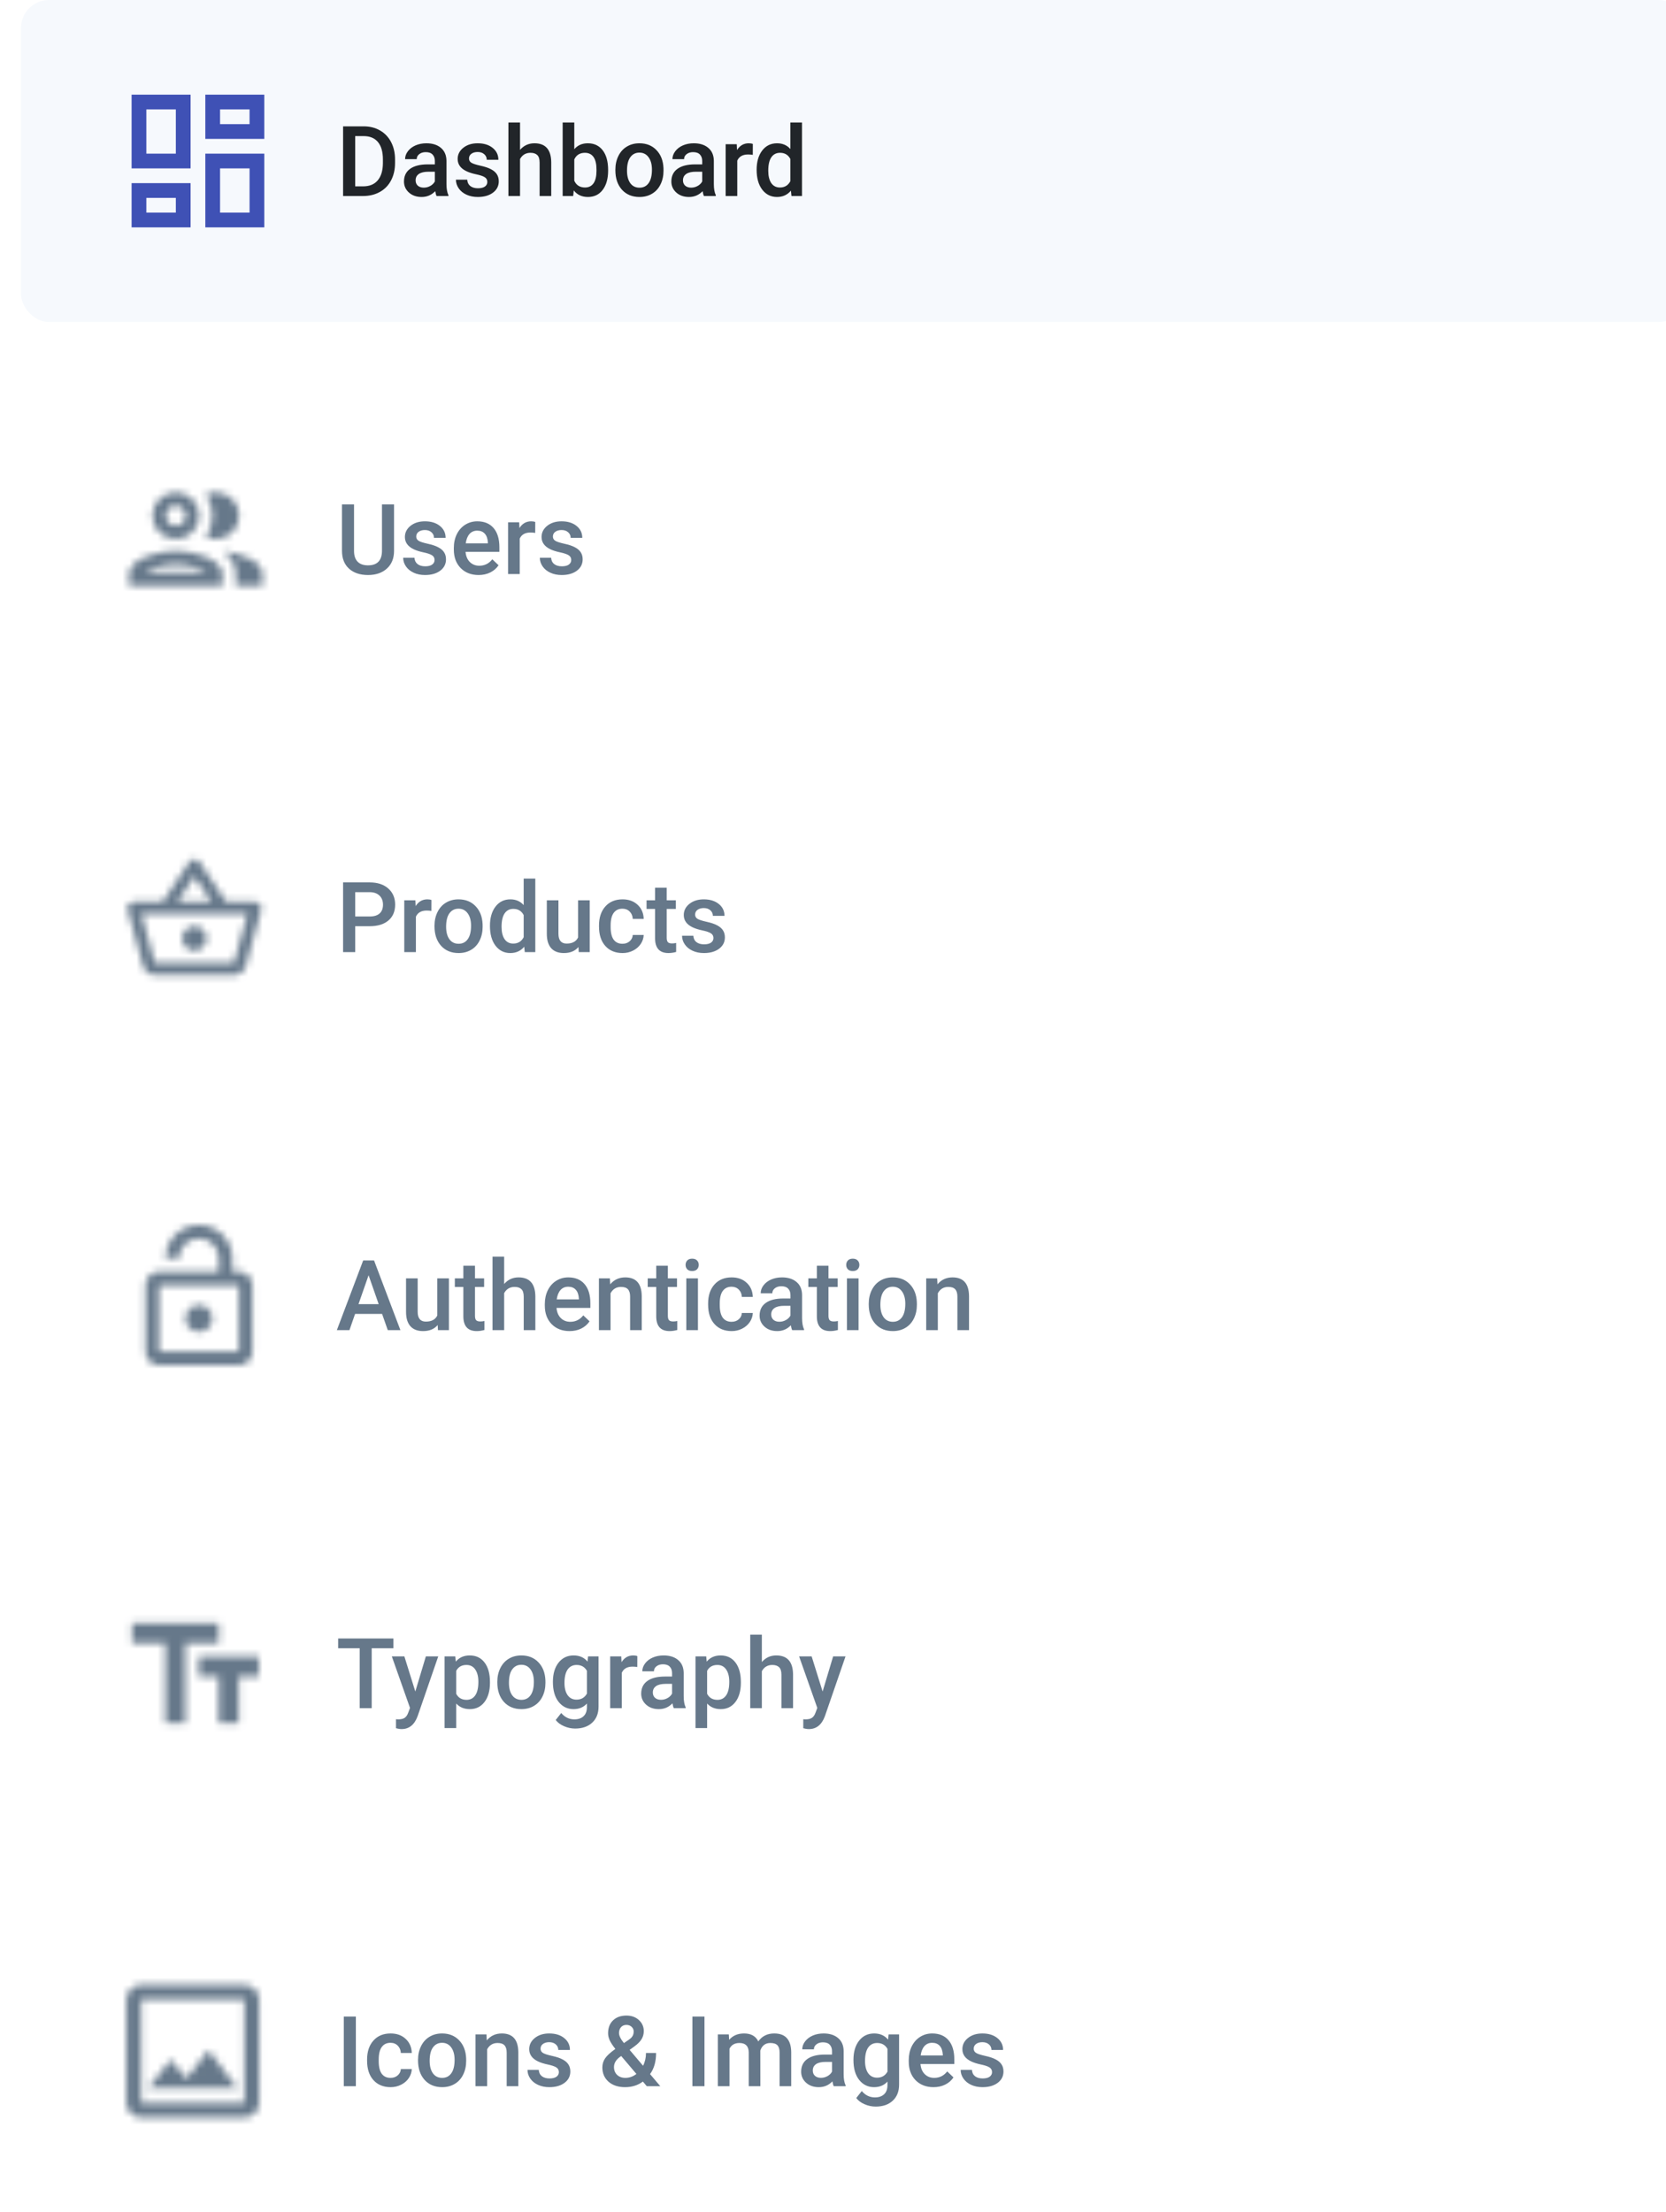 <svg width="238" height="316" viewBox="0 0 238 316" fill="none" xmlns="http://www.w3.org/2000/svg">
<g filter="url(#filter0_i)">
<rect width="238" height="46" rx="4" fill="#F6F9FD"/>
</g>
<path fill-rule="evenodd" clip-rule="evenodd" d="M18.8 13.522H27.226V24.053H18.8V13.522ZM37.757 13.522H29.332V19.84H37.757V13.522ZM25.119 21.947V15.628H20.907V21.947H25.119ZM35.651 17.734V15.628H31.438V17.734H35.651ZM35.651 24.053V30.372H31.438V24.053H35.651ZM25.119 30.372V28.266H20.907V30.372H25.119ZM37.757 21.947H29.332V32.478H37.757V21.947ZM18.8 26.16H27.226V32.478H18.8V26.16Z" fill="#3F51B5"/>
<path d="M49.012 28V18.047H51.951C52.831 18.047 53.61 18.243 54.289 18.635C54.973 19.027 55.501 19.583 55.875 20.303C56.249 21.023 56.435 21.848 56.435 22.777V23.276C56.435 24.22 56.246 25.049 55.868 25.765C55.495 26.48 54.959 27.032 54.262 27.419C53.569 27.806 52.774 28 51.876 28H49.012ZM50.741 19.441V26.619H51.869C52.776 26.619 53.471 26.337 53.954 25.771C54.442 25.202 54.69 24.386 54.699 23.324V22.77C54.699 21.69 54.465 20.866 53.995 20.296C53.526 19.726 52.844 19.441 51.951 19.441H50.741ZM62.367 28C62.294 27.859 62.23 27.629 62.176 27.31C61.647 27.861 61 28.137 60.234 28.137C59.491 28.137 58.885 27.925 58.416 27.501C57.946 27.077 57.712 26.553 57.712 25.929C57.712 25.14 58.003 24.537 58.587 24.117C59.175 23.693 60.013 23.481 61.102 23.481H62.121V22.996C62.121 22.613 62.014 22.308 61.8 22.08C61.585 21.848 61.26 21.731 60.822 21.731C60.444 21.731 60.134 21.827 59.892 22.019C59.651 22.205 59.53 22.445 59.53 22.736H57.869C57.869 22.331 58.003 21.953 58.272 21.602C58.541 21.246 58.906 20.968 59.366 20.768C59.831 20.567 60.348 20.467 60.918 20.467C61.784 20.467 62.474 20.686 62.989 21.123C63.504 21.556 63.768 22.167 63.782 22.955V26.291C63.782 26.956 63.876 27.487 64.062 27.884V28H62.367ZM60.542 26.804C60.87 26.804 61.178 26.724 61.465 26.564C61.756 26.405 61.975 26.191 62.121 25.922V24.527H61.225C60.61 24.527 60.148 24.634 59.838 24.849C59.528 25.063 59.373 25.366 59.373 25.758C59.373 26.077 59.478 26.332 59.687 26.523C59.901 26.71 60.186 26.804 60.542 26.804ZM69.618 25.99C69.618 25.694 69.495 25.468 69.249 25.314C69.007 25.159 68.604 25.022 68.039 24.903C67.474 24.785 67.002 24.634 66.624 24.452C65.794 24.051 65.379 23.47 65.379 22.709C65.379 22.071 65.648 21.538 66.186 21.109C66.724 20.681 67.407 20.467 68.237 20.467C69.121 20.467 69.834 20.686 70.377 21.123C70.923 21.561 71.197 22.128 71.197 22.825H69.536C69.536 22.506 69.417 22.242 69.18 22.032C68.943 21.818 68.629 21.711 68.237 21.711C67.872 21.711 67.574 21.795 67.341 21.964C67.114 22.133 67 22.358 67 22.641C67 22.896 67.107 23.094 67.321 23.235C67.535 23.377 67.968 23.52 68.62 23.666C69.271 23.807 69.782 23.978 70.151 24.179C70.525 24.375 70.8 24.612 70.978 24.89C71.16 25.168 71.252 25.505 71.252 25.901C71.252 26.567 70.976 27.107 70.424 27.521C69.873 27.932 69.151 28.137 68.257 28.137C67.651 28.137 67.111 28.027 66.637 27.809C66.163 27.59 65.794 27.289 65.53 26.906C65.266 26.523 65.133 26.111 65.133 25.669H66.747C66.769 26.061 66.918 26.364 67.191 26.578C67.465 26.788 67.827 26.893 68.278 26.893C68.715 26.893 69.048 26.811 69.276 26.646C69.504 26.478 69.618 26.259 69.618 25.99ZM74.291 21.41C74.834 20.781 75.52 20.467 76.349 20.467C77.926 20.467 78.726 21.367 78.748 23.167V28H77.087V23.229C77.087 22.718 76.976 22.358 76.752 22.148C76.534 21.934 76.21 21.827 75.782 21.827C75.116 21.827 74.62 22.123 74.291 22.716V28H72.63V17.5H74.291V21.41ZM86.874 24.377C86.874 25.525 86.617 26.439 86.102 27.118C85.591 27.797 84.887 28.137 83.99 28.137C83.124 28.137 82.449 27.825 81.966 27.2L81.884 28H80.38V17.5H82.041V21.314C82.52 20.749 83.165 20.467 83.976 20.467C84.878 20.467 85.587 20.802 86.102 21.472C86.617 22.142 86.874 23.078 86.874 24.281V24.377ZM85.213 24.233C85.213 23.431 85.072 22.83 84.789 22.429C84.507 22.028 84.097 21.827 83.559 21.827C82.839 21.827 82.333 22.142 82.041 22.77V25.819C82.337 26.462 82.848 26.783 83.573 26.783C84.092 26.783 84.493 26.59 84.776 26.202C85.058 25.815 85.204 25.229 85.213 24.445V24.233ZM87.911 24.233C87.911 23.509 88.055 22.857 88.342 22.278C88.629 21.695 89.032 21.248 89.552 20.939C90.071 20.624 90.668 20.467 91.343 20.467C92.341 20.467 93.15 20.788 93.769 21.431C94.394 22.073 94.731 22.925 94.781 23.987L94.788 24.377C94.788 25.106 94.647 25.758 94.364 26.332C94.086 26.906 93.685 27.351 93.161 27.665C92.642 27.98 92.04 28.137 91.356 28.137C90.313 28.137 89.477 27.79 88.848 27.098C88.223 26.4 87.911 25.473 87.911 24.315V24.233ZM89.572 24.377C89.572 25.138 89.73 25.735 90.044 26.168C90.358 26.596 90.796 26.811 91.356 26.811C91.917 26.811 92.352 26.592 92.662 26.154C92.977 25.717 93.134 25.076 93.134 24.233C93.134 23.486 92.972 22.894 92.648 22.456C92.329 22.019 91.894 21.8 91.343 21.8C90.8 21.8 90.37 22.016 90.051 22.449C89.732 22.878 89.572 23.52 89.572 24.377ZM100.562 28C100.489 27.859 100.426 27.629 100.371 27.31C99.842 27.861 99.195 28.137 98.43 28.137C97.687 28.137 97.081 27.925 96.611 27.501C96.142 27.077 95.907 26.553 95.907 25.929C95.907 25.14 96.199 24.537 96.782 24.117C97.37 23.693 98.209 23.481 99.298 23.481H100.316V22.996C100.316 22.613 100.209 22.308 99.995 22.08C99.781 21.848 99.455 21.731 99.017 21.731C98.639 21.731 98.329 21.827 98.088 22.019C97.846 22.205 97.725 22.445 97.725 22.736H96.064C96.064 22.331 96.199 21.953 96.468 21.602C96.737 21.246 97.101 20.968 97.561 20.768C98.026 20.567 98.543 20.467 99.113 20.467C99.979 20.467 100.669 20.686 101.184 21.123C101.699 21.556 101.964 22.167 101.977 22.955V26.291C101.977 26.956 102.071 27.487 102.258 27.884V28H100.562ZM98.737 26.804C99.065 26.804 99.373 26.724 99.66 26.564C99.952 26.405 100.17 26.191 100.316 25.922V24.527H99.421C98.805 24.527 98.343 24.634 98.033 24.849C97.723 25.063 97.568 25.366 97.568 25.758C97.568 26.077 97.673 26.332 97.883 26.523C98.097 26.71 98.382 26.804 98.737 26.804ZM107.54 22.121C107.321 22.085 107.095 22.066 106.863 22.066C106.102 22.066 105.589 22.358 105.325 22.941V28H103.664V20.604H105.25L105.291 21.431C105.692 20.788 106.248 20.467 106.959 20.467C107.196 20.467 107.392 20.499 107.546 20.562L107.54 22.121ZM108.091 24.247C108.091 23.108 108.356 22.194 108.884 21.506C109.413 20.813 110.121 20.467 111.01 20.467C111.794 20.467 112.427 20.74 112.911 21.287V17.5H114.572V28H113.068L112.986 27.234C112.489 27.836 111.826 28.137 110.996 28.137C110.131 28.137 109.429 27.788 108.891 27.091C108.358 26.394 108.091 25.446 108.091 24.247ZM109.752 24.391C109.752 25.143 109.896 25.73 110.183 26.154C110.475 26.574 110.887 26.783 111.42 26.783C112.099 26.783 112.596 26.48 112.911 25.874V22.716C112.605 22.123 112.113 21.827 111.434 21.827C110.896 21.827 110.482 22.041 110.19 22.47C109.898 22.894 109.752 23.534 109.752 24.391Z" fill="#212529"/>
<mask id="mask0" mask-type="alpha" maskUnits="userSpaceOnUse" x="18" y="122" width="20" height="18">
<path fill-rule="evenodd" clip-rule="evenodd" d="M32.302 128.825H36.47C36.948 128.825 37.34 129.217 37.34 129.695L37.314 129.93L35.104 137.995C34.895 138.726 34.225 139.265 33.425 139.265H22.115C21.314 139.265 20.644 138.726 20.444 137.995L18.235 129.93C18.208 129.852 18.2 129.773 18.2 129.695C18.2 129.217 18.591 128.825 19.07 128.825H23.237L27.048 123.127C27.213 122.874 27.491 122.752 27.77 122.752C28.048 122.752 28.326 122.874 28.492 123.118L32.302 128.825ZM30.206 128.825L27.77 125.171L25.334 128.825H30.206ZM33.425 137.525L22.123 137.534L20.209 130.565H35.339L33.425 137.525ZM26.03 134.045C26.03 133.088 26.813 132.305 27.77 132.305C28.727 132.305 29.51 133.088 29.51 134.045C29.51 135.002 28.727 135.785 27.77 135.785C26.813 135.785 26.03 135.002 26.03 134.045Z" fill="white"/>
</mask>
<g mask="url(#mask0)">
<rect x="16" y="119" width="24" height="24" fill="#66788A"/>
</g>
<path d="M50.741 132.302V136H49.012V126.047H52.819C53.931 126.047 54.813 126.336 55.465 126.915C56.121 127.494 56.449 128.259 56.449 129.212C56.449 130.187 56.128 130.946 55.485 131.488C54.847 132.031 53.952 132.302 52.799 132.302H50.741ZM50.741 130.914H52.819C53.435 130.914 53.904 130.771 54.227 130.483C54.551 130.192 54.713 129.772 54.713 129.226C54.713 128.688 54.549 128.259 54.221 127.94C53.893 127.617 53.441 127.451 52.867 127.441H50.741V130.914ZM61.629 130.121C61.41 130.085 61.184 130.066 60.952 130.066C60.191 130.066 59.678 130.358 59.414 130.941V136H57.753V128.604H59.339L59.38 129.431C59.781 128.788 60.337 128.467 61.048 128.467C61.285 128.467 61.481 128.499 61.636 128.562L61.629 130.121ZM62.071 132.233C62.071 131.509 62.215 130.857 62.502 130.278C62.789 129.695 63.192 129.248 63.712 128.938C64.231 128.624 64.828 128.467 65.502 128.467C66.501 128.467 67.309 128.788 67.929 129.431C68.554 130.073 68.891 130.925 68.941 131.987L68.948 132.377C68.948 133.106 68.807 133.758 68.524 134.332C68.246 134.906 67.845 135.351 67.321 135.665C66.801 135.979 66.2 136.137 65.516 136.137C64.473 136.137 63.636 135.79 63.007 135.098C62.383 134.4 62.071 133.473 62.071 132.315V132.233ZM63.732 132.377C63.732 133.138 63.889 133.735 64.204 134.168C64.518 134.596 64.956 134.811 65.516 134.811C66.077 134.811 66.512 134.592 66.822 134.154C67.136 133.717 67.294 133.076 67.294 132.233C67.294 131.486 67.132 130.894 66.808 130.456C66.489 130.019 66.054 129.8 65.502 129.8C64.96 129.8 64.53 130.016 64.21 130.449C63.892 130.878 63.732 131.52 63.732 132.377ZM69.992 132.247C69.992 131.108 70.256 130.194 70.785 129.506C71.313 128.813 72.022 128.467 72.91 128.467C73.694 128.467 74.328 128.74 74.811 129.287V125.5H76.472V136H74.968L74.886 135.234C74.389 135.836 73.726 136.137 72.897 136.137C72.031 136.137 71.329 135.788 70.791 135.091C70.258 134.394 69.992 133.446 69.992 132.247ZM71.653 132.391C71.653 133.143 71.796 133.73 72.083 134.154C72.375 134.574 72.787 134.783 73.321 134.783C74 134.783 74.496 134.48 74.811 133.874V130.716C74.506 130.123 74.013 129.827 73.334 129.827C72.797 129.827 72.382 130.041 72.09 130.47C71.799 130.894 71.653 131.534 71.653 132.391ZM82.636 135.275C82.148 135.85 81.456 136.137 80.558 136.137C79.756 136.137 79.147 135.902 78.733 135.433C78.323 134.963 78.117 134.284 78.117 133.396V128.604H79.778V133.375C79.778 134.314 80.168 134.783 80.948 134.783C81.754 134.783 82.299 134.494 82.581 133.915V128.604H84.242V136H82.677L82.636 135.275ZM88.923 134.811C89.338 134.811 89.682 134.69 89.955 134.448C90.228 134.207 90.374 133.908 90.393 133.553H91.958C91.94 134.013 91.796 134.444 91.527 134.845C91.258 135.241 90.894 135.556 90.434 135.788C89.973 136.021 89.477 136.137 88.943 136.137C87.909 136.137 87.088 135.802 86.482 135.132C85.876 134.462 85.573 133.537 85.573 132.356V132.186C85.573 131.06 85.874 130.16 86.476 129.485C87.077 128.806 87.897 128.467 88.936 128.467C89.816 128.467 90.532 128.724 91.083 129.239C91.639 129.75 91.931 130.422 91.958 131.256H90.393C90.374 130.832 90.228 130.483 89.955 130.21C89.686 129.937 89.342 129.8 88.923 129.8C88.385 129.8 87.97 129.996 87.679 130.388C87.387 130.775 87.239 131.365 87.234 132.158V132.425C87.234 133.227 87.378 133.826 87.665 134.223C87.957 134.615 88.376 134.811 88.923 134.811ZM95.244 126.806V128.604H96.55V129.834H95.244V133.963C95.244 134.245 95.299 134.451 95.408 134.578C95.522 134.701 95.722 134.763 96.01 134.763C96.201 134.763 96.395 134.74 96.591 134.694V135.979C96.212 136.084 95.848 136.137 95.497 136.137C94.221 136.137 93.583 135.433 93.583 134.024V129.834H92.366V128.604H93.583V126.806H95.244ZM101.921 133.99C101.921 133.694 101.797 133.468 101.551 133.313C101.31 133.159 100.907 133.022 100.341 132.903C99.776 132.785 99.305 132.634 98.926 132.452C98.097 132.051 97.682 131.47 97.682 130.709C97.682 130.071 97.951 129.538 98.489 129.109C99.027 128.681 99.71 128.467 100.54 128.467C101.424 128.467 102.137 128.686 102.679 129.123C103.226 129.561 103.5 130.128 103.5 130.825H101.838C101.838 130.506 101.72 130.242 101.483 130.032C101.246 129.818 100.932 129.711 100.54 129.711C100.175 129.711 99.877 129.795 99.644 129.964C99.416 130.132 99.302 130.358 99.302 130.641C99.302 130.896 99.409 131.094 99.624 131.235C99.838 131.377 100.271 131.52 100.922 131.666C101.574 131.807 102.085 131.978 102.454 132.179C102.827 132.375 103.103 132.612 103.281 132.89C103.463 133.168 103.554 133.505 103.554 133.901C103.554 134.567 103.279 135.107 102.727 135.521C102.176 135.932 101.453 136.137 100.56 136.137C99.954 136.137 99.414 136.027 98.94 135.809C98.466 135.59 98.097 135.289 97.833 134.906C97.568 134.523 97.436 134.111 97.436 133.669H99.049C99.072 134.061 99.22 134.364 99.494 134.578C99.767 134.788 100.129 134.893 100.581 134.893C101.018 134.893 101.351 134.811 101.579 134.646C101.807 134.478 101.921 134.259 101.921 133.99Z" fill="#66788A"/>
<mask id="mask1" mask-type="alpha" maskUnits="userSpaceOnUse" x="18" y="70" width="20" height="14">
<path fill-rule="evenodd" clip-rule="evenodd" d="M25.113 77C26.952 77 28.448 75.504 28.448 73.665C28.448 71.826 26.952 70.33 25.113 70.33C23.274 70.33 21.778 71.826 21.778 73.665C21.778 75.504 23.274 77 25.113 77ZM18.443 82.002C18.443 79.782 22.884 78.668 25.113 78.668C27.343 78.668 31.783 79.782 31.783 82.002V83.67H18.443V82.002ZM25.113 80.573C23.408 80.573 21.474 81.212 20.673 81.764H29.554C28.753 81.212 26.819 80.573 25.113 80.573ZM26.543 73.665C26.543 72.874 25.904 72.236 25.113 72.236C24.323 72.236 23.684 72.874 23.684 73.665C23.684 74.456 24.323 75.094 25.113 75.094C25.904 75.094 26.543 74.456 26.543 73.665ZM31.822 78.725C32.927 79.525 33.689 80.592 33.689 82.002V83.67H37.501V82.002C37.501 80.078 34.166 78.982 31.822 78.725ZM34.166 73.665C34.166 75.504 32.67 77 30.831 77C30.316 77 29.84 76.876 29.401 76.666C30.002 75.818 30.354 74.78 30.354 73.665C30.354 72.55 30.002 71.511 29.401 70.663C29.84 70.454 30.316 70.33 30.831 70.33C32.67 70.33 34.166 71.826 34.166 73.665Z" fill="white"/>
</mask>
<g mask="url(#mask1)">
<rect x="16" y="65" width="24" height="24" fill="#66788A"/>
</g>
<path d="M56.292 72.047V78.698C56.292 79.755 55.953 80.594 55.273 81.214C54.599 81.829 53.699 82.137 52.573 82.137C51.434 82.137 50.529 81.834 49.859 81.228C49.19 80.617 48.855 79.772 48.855 78.691V72.047H50.577V78.705C50.577 79.37 50.746 79.879 51.083 80.23C51.42 80.58 51.917 80.756 52.573 80.756C53.904 80.756 54.569 80.054 54.569 78.65V72.047H56.292ZM62.08 79.99C62.08 79.694 61.957 79.468 61.711 79.314C61.469 79.159 61.066 79.022 60.501 78.903C59.936 78.785 59.464 78.634 59.086 78.452C58.256 78.051 57.842 77.47 57.842 76.709C57.842 76.071 58.111 75.538 58.648 75.109C59.186 74.681 59.87 74.467 60.699 74.467C61.583 74.467 62.296 74.686 62.839 75.123C63.386 75.561 63.659 76.128 63.659 76.825H61.998C61.998 76.506 61.879 76.242 61.642 76.032C61.405 75.818 61.091 75.711 60.699 75.711C60.334 75.711 60.036 75.795 59.803 75.964C59.576 76.132 59.462 76.358 59.462 76.641C59.462 76.896 59.569 77.094 59.783 77.235C59.997 77.377 60.43 77.52 61.082 77.666C61.733 77.807 62.244 77.978 62.613 78.179C62.987 78.375 63.263 78.612 63.44 78.89C63.623 79.168 63.714 79.505 63.714 79.901C63.714 80.567 63.438 81.107 62.886 81.522C62.335 81.932 61.613 82.137 60.719 82.137C60.113 82.137 59.573 82.027 59.099 81.809C58.626 81.59 58.256 81.289 57.992 80.906C57.728 80.523 57.596 80.111 57.596 79.669H59.209C59.232 80.061 59.38 80.364 59.653 80.578C59.927 80.788 60.289 80.893 60.74 80.893C61.178 80.893 61.51 80.811 61.738 80.647C61.966 80.478 62.08 80.259 62.08 79.99ZM68.374 82.137C67.321 82.137 66.466 81.806 65.81 81.145C65.159 80.48 64.833 79.596 64.833 78.493V78.288C64.833 77.55 64.974 76.891 65.256 76.312C65.544 75.729 65.945 75.276 66.46 74.952C66.975 74.629 67.549 74.467 68.182 74.467C69.189 74.467 69.966 74.788 70.513 75.431C71.065 76.073 71.34 76.982 71.34 78.158V78.828H66.507C66.558 79.439 66.76 79.922 67.116 80.277C67.476 80.633 67.927 80.811 68.469 80.811C69.23 80.811 69.85 80.503 70.329 79.888L71.224 80.742C70.928 81.184 70.531 81.528 70.035 81.774C69.543 82.016 68.989 82.137 68.374 82.137ZM68.175 75.8C67.72 75.8 67.35 75.959 67.068 76.278C66.79 76.597 66.612 77.042 66.535 77.611H69.7V77.488C69.663 76.932 69.515 76.513 69.255 76.231C68.996 75.943 68.636 75.8 68.175 75.8ZM76.458 76.121C76.24 76.085 76.014 76.066 75.782 76.066C75.021 76.066 74.508 76.358 74.244 76.941V82H72.582V74.603H74.168L74.209 75.431C74.61 74.788 75.166 74.467 75.877 74.467C76.114 74.467 76.31 74.499 76.465 74.562L76.458 76.121ZM81.604 79.99C81.604 79.694 81.481 79.468 81.235 79.314C80.993 79.159 80.59 79.022 80.025 78.903C79.46 78.785 78.988 78.634 78.61 78.452C77.78 78.051 77.365 77.47 77.365 76.709C77.365 76.071 77.634 75.538 78.172 75.109C78.71 74.681 79.393 74.467 80.223 74.467C81.107 74.467 81.82 74.686 82.362 75.123C82.909 75.561 83.183 76.128 83.183 76.825H81.522C81.522 76.506 81.403 76.242 81.166 76.032C80.929 75.818 80.615 75.711 80.223 75.711C79.858 75.711 79.56 75.795 79.327 75.964C79.1 76.132 78.986 76.358 78.986 76.641C78.986 76.896 79.093 77.094 79.307 77.235C79.521 77.377 79.954 77.52 80.606 77.666C81.257 77.807 81.768 77.978 82.137 78.179C82.511 78.375 82.786 78.612 82.964 78.89C83.146 79.168 83.237 79.505 83.237 79.901C83.237 80.567 82.962 81.107 82.41 81.522C81.859 81.932 81.137 82.137 80.243 82.137C79.637 82.137 79.097 82.027 78.623 81.809C78.149 81.59 77.78 81.289 77.516 80.906C77.251 80.523 77.119 80.111 77.119 79.669H78.733C78.755 80.061 78.903 80.364 79.177 80.578C79.45 80.788 79.813 80.893 80.264 80.893C80.701 80.893 81.034 80.811 81.262 80.647C81.49 80.478 81.604 80.259 81.604 79.99Z" fill="#66788A"/>
<mask id="mask2" mask-type="alpha" maskUnits="userSpaceOnUse" x="20" y="174" width="17" height="22">
<path fill-rule="evenodd" clip-rule="evenodd" d="M34.138 181.665H33.185V179.759C33.185 177.129 31.05 174.995 28.42 174.995C25.791 174.995 23.656 177.129 23.656 179.759H25.562C25.562 178.178 26.839 176.901 28.42 176.901C30.002 176.901 31.279 178.178 31.279 179.759V181.665H22.703C21.655 181.665 20.797 182.523 20.797 183.571V193.099C20.797 194.147 21.655 195.005 22.703 195.005H34.138C35.186 195.005 36.043 194.147 36.043 193.099V183.571C36.043 182.523 35.186 181.665 34.138 181.665ZM22.703 193.099V183.571H34.138V193.099H22.703ZM30.326 188.335C30.326 189.383 29.468 190.241 28.42 190.241C27.372 190.241 26.515 189.383 26.515 188.335C26.515 187.287 27.372 186.429 28.42 186.429C29.468 186.429 30.326 187.287 30.326 188.335Z" fill="white"/>
</mask>
<g mask="url(#mask2)">
<rect x="16" y="173" width="24" height="24" fill="#66788A"/>
</g>
<path d="M54.583 187.683H50.727L49.921 190H48.123L51.883 180.047H53.435L57.201 190H55.397L54.583 187.683ZM51.213 186.288H54.098L52.655 182.159L51.213 186.288ZM62.524 189.275C62.037 189.85 61.344 190.137 60.446 190.137C59.644 190.137 59.036 189.902 58.621 189.433C58.211 188.963 58.006 188.284 58.006 187.396V182.604H59.667V187.375C59.667 188.314 60.056 188.783 60.836 188.783C61.642 188.783 62.187 188.494 62.469 187.915V182.604H64.131V190H62.565L62.524 189.275ZM67.854 180.806V182.604H69.16V183.834H67.854V187.963C67.854 188.245 67.909 188.451 68.018 188.578C68.132 188.701 68.333 188.763 68.62 188.763C68.811 188.763 69.005 188.74 69.201 188.694V189.979C68.823 190.084 68.458 190.137 68.107 190.137C66.831 190.137 66.193 189.433 66.193 188.024V183.834H64.976V182.604H66.193V180.806H67.854ZM72.022 183.41C72.564 182.781 73.25 182.467 74.079 182.467C75.656 182.467 76.456 183.367 76.479 185.167V190H74.818V185.229C74.818 184.718 74.706 184.358 74.483 184.148C74.264 183.934 73.941 183.827 73.512 183.827C72.847 183.827 72.35 184.123 72.022 184.716V190H70.361V179.5H72.022V183.41ZM81.371 190.137C80.319 190.137 79.464 189.806 78.808 189.146C78.156 188.48 77.83 187.596 77.83 186.493V186.288C77.83 185.55 77.972 184.891 78.254 184.312C78.541 183.729 78.942 183.276 79.457 182.952C79.972 182.629 80.546 182.467 81.18 182.467C82.187 182.467 82.964 182.788 83.511 183.431C84.062 184.073 84.338 184.982 84.338 186.158V186.828H79.505C79.555 187.439 79.758 187.922 80.114 188.277C80.474 188.633 80.925 188.811 81.467 188.811C82.228 188.811 82.848 188.503 83.326 187.888L84.222 188.742C83.926 189.184 83.529 189.528 83.032 189.774C82.54 190.016 81.987 190.137 81.371 190.137ZM81.173 183.8C80.717 183.8 80.348 183.959 80.066 184.278C79.788 184.597 79.61 185.042 79.532 185.611H82.698V185.488C82.661 184.932 82.513 184.513 82.253 184.23C81.993 183.943 81.633 183.8 81.173 183.8ZM87.125 182.604L87.173 183.458C87.72 182.797 88.438 182.467 89.326 182.467C90.867 182.467 91.65 183.349 91.678 185.112V190H90.017V185.208C90.017 184.739 89.914 184.392 89.709 184.169C89.508 183.941 89.178 183.827 88.718 183.827C88.048 183.827 87.549 184.13 87.221 184.736V190H85.56V182.604H87.125ZM95.408 180.806V182.604H96.714V183.834H95.408V187.963C95.408 188.245 95.463 188.451 95.572 188.578C95.686 188.701 95.886 188.763 96.174 188.763C96.365 188.763 96.559 188.74 96.755 188.694V189.979C96.376 190.084 96.012 190.137 95.661 190.137C94.385 190.137 93.747 189.433 93.747 188.024V183.834H92.53V182.604H93.747V180.806H95.408ZM99.706 190H98.044V182.604H99.706V190ZM97.942 180.683C97.942 180.427 98.022 180.215 98.181 180.047C98.345 179.878 98.578 179.794 98.879 179.794C99.179 179.794 99.412 179.878 99.576 180.047C99.74 180.215 99.822 180.427 99.822 180.683C99.822 180.933 99.74 181.143 99.576 181.312C99.412 181.476 99.179 181.558 98.879 181.558C98.578 181.558 98.345 181.476 98.181 181.312C98.022 181.143 97.942 180.933 97.942 180.683ZM104.509 188.811C104.924 188.811 105.268 188.69 105.541 188.448C105.815 188.207 105.961 187.908 105.979 187.553H107.544C107.526 188.013 107.383 188.444 107.114 188.845C106.845 189.241 106.48 189.556 106.02 189.788C105.56 190.021 105.063 190.137 104.53 190.137C103.495 190.137 102.675 189.802 102.069 189.132C101.463 188.462 101.16 187.537 101.16 186.356V186.186C101.16 185.06 101.46 184.16 102.062 183.485C102.663 182.806 103.484 182.467 104.523 182.467C105.402 182.467 106.118 182.724 106.669 183.239C107.225 183.75 107.517 184.422 107.544 185.256H105.979C105.961 184.832 105.815 184.483 105.541 184.21C105.273 183.937 104.928 183.8 104.509 183.8C103.971 183.8 103.557 183.996 103.265 184.388C102.973 184.775 102.825 185.365 102.821 186.158V186.425C102.821 187.227 102.964 187.826 103.251 188.223C103.543 188.615 103.962 188.811 104.509 188.811ZM113.168 190C113.095 189.859 113.031 189.629 112.977 189.31C112.448 189.861 111.801 190.137 111.035 190.137C110.293 190.137 109.686 189.925 109.217 189.501C108.748 189.077 108.513 188.553 108.513 187.929C108.513 187.14 108.805 186.536 109.388 186.117C109.976 185.693 110.814 185.481 111.904 185.481H112.922V184.996C112.922 184.613 112.815 184.308 112.601 184.08C112.387 183.848 112.061 183.731 111.623 183.731C111.245 183.731 110.935 183.827 110.694 184.019C110.452 184.205 110.331 184.445 110.331 184.736H108.67C108.67 184.331 108.805 183.952 109.073 183.602C109.342 183.246 109.707 182.968 110.167 182.768C110.632 182.567 111.149 182.467 111.719 182.467C112.585 182.467 113.275 182.686 113.79 183.123C114.305 183.556 114.57 184.167 114.583 184.955V188.291C114.583 188.956 114.677 189.487 114.863 189.884V190H113.168ZM111.343 188.804C111.671 188.804 111.979 188.724 112.266 188.564C112.557 188.405 112.776 188.191 112.922 187.922V186.527H112.027C111.411 186.527 110.949 186.634 110.639 186.849C110.329 187.063 110.174 187.366 110.174 187.758C110.174 188.077 110.279 188.332 110.488 188.523C110.703 188.71 110.987 188.804 111.343 188.804ZM118.354 180.806V182.604H119.66V183.834H118.354V187.963C118.354 188.245 118.409 188.451 118.519 188.578C118.632 188.701 118.833 188.763 119.12 188.763C119.312 188.763 119.505 188.74 119.701 188.694V189.979C119.323 190.084 118.958 190.137 118.607 190.137C117.331 190.137 116.693 189.433 116.693 188.024V183.834H115.477V182.604H116.693V180.806H118.354ZM122.652 190H120.991V182.604H122.652V190ZM120.888 180.683C120.888 180.427 120.968 180.215 121.128 180.047C121.292 179.878 121.524 179.794 121.825 179.794C122.126 179.794 122.358 179.878 122.522 180.047C122.686 180.215 122.768 180.427 122.768 180.683C122.768 180.933 122.686 181.143 122.522 181.312C122.358 181.476 122.126 181.558 121.825 181.558C121.524 181.558 121.292 181.476 121.128 181.312C120.968 181.143 120.888 180.933 120.888 180.683ZM124.106 186.233C124.106 185.509 124.25 184.857 124.537 184.278C124.824 183.695 125.227 183.248 125.747 182.938C126.266 182.624 126.863 182.467 127.538 182.467C128.536 182.467 129.345 182.788 129.964 183.431C130.589 184.073 130.926 184.925 130.976 185.987L130.983 186.377C130.983 187.106 130.842 187.758 130.559 188.332C130.281 188.906 129.88 189.351 129.356 189.665C128.837 189.979 128.235 190.137 127.551 190.137C126.508 190.137 125.671 189.79 125.043 189.098C124.418 188.4 124.106 187.473 124.106 186.315V186.233ZM125.767 186.377C125.767 187.138 125.924 187.735 126.239 188.168C126.553 188.596 126.991 188.811 127.551 188.811C128.112 188.811 128.547 188.592 128.857 188.154C129.171 187.717 129.329 187.076 129.329 186.233C129.329 185.486 129.167 184.894 128.843 184.456C128.524 184.019 128.089 183.8 127.538 183.8C126.995 183.8 126.565 184.016 126.246 184.449C125.927 184.878 125.767 185.52 125.767 186.377ZM133.879 182.604L133.927 183.458C134.474 182.797 135.192 182.467 136.08 182.467C137.621 182.467 138.405 183.349 138.432 185.112V190H136.771V185.208C136.771 184.739 136.668 184.392 136.463 184.169C136.263 183.941 135.932 183.827 135.472 183.827C134.802 183.827 134.303 184.13 133.975 184.736V190H132.314V182.604H133.879Z" fill="#66788A"/>
<mask id="mask3" mask-type="alpha" maskUnits="userSpaceOnUse" x="18" y="231" width="19" height="16">
<path fill-rule="evenodd" clip-rule="evenodd" d="M18.864 234.712V231.854H31.251V234.712H26.487V246.146H23.628V234.712H18.864ZM28.392 236.618H36.968V239.476H34.109V246.146H31.251V239.476H28.392V236.618Z" fill="white"/>
</mask>
<g mask="url(#mask3)">
<rect x="16" y="227" width="24" height="24" fill="#66788A"/>
</g>
<path d="M56.203 235.441H53.1V244H51.384V235.441H48.308V234.047H56.203V235.441ZM59.332 241.621L60.836 236.604H62.606L59.667 245.121C59.216 246.365 58.45 246.987 57.37 246.987C57.128 246.987 56.862 246.946 56.57 246.864V245.579L56.885 245.6C57.304 245.6 57.618 245.522 57.828 245.367C58.042 245.217 58.211 244.962 58.334 244.602L58.573 243.966L55.975 236.604H57.766L59.332 241.621ZM69.994 240.377C69.994 241.521 69.734 242.435 69.215 243.118C68.695 243.797 67.998 244.137 67.123 244.137C66.311 244.137 65.662 243.87 65.174 243.337V246.844H63.513V236.604H65.044L65.113 237.355C65.6 236.763 66.264 236.467 67.102 236.467C68.004 236.467 68.711 236.804 69.221 237.479C69.736 238.148 69.994 239.08 69.994 240.274V240.377ZM68.34 240.233C68.34 239.495 68.191 238.91 67.895 238.477C67.603 238.044 67.184 237.827 66.637 237.827C65.958 237.827 65.471 238.107 65.174 238.668V241.949C65.475 242.523 65.967 242.811 66.651 242.811C67.18 242.811 67.592 242.599 67.888 242.175C68.189 241.746 68.34 241.099 68.34 240.233ZM71.044 240.233C71.044 239.509 71.188 238.857 71.475 238.278C71.762 237.695 72.165 237.248 72.685 236.938C73.204 236.624 73.802 236.467 74.476 236.467C75.474 236.467 76.283 236.788 76.903 237.431C77.527 238.073 77.864 238.925 77.915 239.987L77.921 240.377C77.921 241.106 77.78 241.758 77.498 242.332C77.219 242.906 76.818 243.351 76.294 243.665C75.775 243.979 75.173 244.137 74.49 244.137C73.446 244.137 72.61 243.79 71.981 243.098C71.356 242.4 71.044 241.473 71.044 240.315V240.233ZM72.706 240.377C72.706 241.138 72.863 241.735 73.177 242.168C73.492 242.596 73.929 242.811 74.49 242.811C75.05 242.811 75.485 242.592 75.795 242.154C76.11 241.717 76.267 241.076 76.267 240.233C76.267 239.486 76.105 238.894 75.782 238.456C75.463 238.019 75.027 237.8 74.476 237.8C73.934 237.8 73.503 238.016 73.184 238.449C72.865 238.878 72.706 239.52 72.706 240.377ZM78.986 240.247C78.986 239.099 79.254 238.183 79.792 237.499C80.335 236.811 81.052 236.467 81.945 236.467C82.789 236.467 83.452 236.761 83.935 237.349L84.01 236.604H85.507V243.774C85.507 244.745 85.204 245.511 84.598 246.071C83.996 246.632 83.183 246.912 82.157 246.912C81.615 246.912 81.084 246.798 80.565 246.57C80.05 246.347 79.658 246.053 79.389 245.688L80.175 244.69C80.685 245.297 81.314 245.6 82.062 245.6C82.613 245.6 83.048 245.449 83.367 245.148C83.686 244.852 83.846 244.415 83.846 243.836V243.337C83.367 243.87 82.729 244.137 81.932 244.137C81.066 244.137 80.357 243.793 79.806 243.104C79.259 242.416 78.986 241.464 78.986 240.247ZM80.64 240.391C80.64 241.133 80.79 241.719 81.091 242.147C81.396 242.571 81.818 242.783 82.356 242.783C83.026 242.783 83.522 242.496 83.846 241.922V238.668C83.531 238.107 83.039 237.827 82.369 237.827C81.823 237.827 81.396 238.044 81.091 238.477C80.79 238.91 80.64 239.548 80.64 240.391ZM91.042 238.121C90.823 238.085 90.598 238.066 90.365 238.066C89.604 238.066 89.091 238.358 88.827 238.941V244H87.166V236.604H88.752L88.793 237.431C89.194 236.788 89.75 236.467 90.461 236.467C90.698 236.467 90.894 236.499 91.049 236.562L91.042 238.121ZM96.256 244C96.183 243.859 96.119 243.629 96.064 243.31C95.536 243.861 94.888 244.137 94.123 244.137C93.38 244.137 92.774 243.925 92.305 243.501C91.835 243.077 91.6 242.553 91.6 241.929C91.6 241.14 91.892 240.536 92.475 240.117C93.063 239.693 93.902 239.481 94.991 239.481H96.01V238.996C96.01 238.613 95.903 238.308 95.688 238.08C95.474 237.848 95.148 237.731 94.711 237.731C94.332 237.731 94.023 237.827 93.781 238.019C93.54 238.205 93.419 238.445 93.419 238.736H91.758C91.758 238.331 91.892 237.952 92.161 237.602C92.43 237.246 92.794 236.968 93.255 236.768C93.719 236.567 94.237 236.467 94.806 236.467C95.672 236.467 96.363 236.686 96.878 237.123C97.393 237.556 97.657 238.167 97.671 238.955V242.291C97.671 242.956 97.764 243.487 97.951 243.884V244H96.256ZM94.43 242.804C94.759 242.804 95.066 242.724 95.353 242.564C95.645 242.405 95.864 242.191 96.01 241.922V240.527H95.114C94.499 240.527 94.036 240.634 93.726 240.849C93.416 241.063 93.261 241.366 93.261 241.758C93.261 242.077 93.366 242.332 93.576 242.523C93.79 242.71 94.075 242.804 94.43 242.804ZM105.838 240.377C105.838 241.521 105.578 242.435 105.058 243.118C104.539 243.797 103.841 244.137 102.966 244.137C102.155 244.137 101.506 243.87 101.018 243.337V246.844H99.357V236.604H100.888L100.957 237.355C101.444 236.763 102.107 236.467 102.946 236.467C103.848 236.467 104.555 236.804 105.065 237.479C105.58 238.148 105.838 239.08 105.838 240.274V240.377ZM104.183 240.233C104.183 239.495 104.035 238.91 103.739 238.477C103.447 238.044 103.028 237.827 102.481 237.827C101.802 237.827 101.314 238.107 101.018 238.668V241.949C101.319 242.523 101.811 242.811 102.495 242.811C103.023 242.811 103.436 242.599 103.732 242.175C104.033 241.746 104.183 241.099 104.183 240.233ZM108.836 237.41C109.379 236.781 110.065 236.467 110.894 236.467C112.471 236.467 113.271 237.367 113.293 239.167V244H111.632V239.229C111.632 238.718 111.521 238.358 111.297 238.148C111.079 237.934 110.755 237.827 110.327 237.827C109.661 237.827 109.164 238.123 108.836 238.716V244H107.175V233.5H108.836V237.41ZM117.516 241.621L119.02 236.604H120.79L117.851 245.121C117.4 246.365 116.634 246.987 115.554 246.987C115.312 246.987 115.046 246.946 114.754 246.864V245.579L115.069 245.6C115.488 245.6 115.802 245.522 116.012 245.367C116.226 245.217 116.395 244.962 116.518 244.602L116.757 243.966L114.159 236.604H115.95L117.516 241.621Z" fill="#66788A"/>
<mask id="mask4" mask-type="alpha" maskUnits="userSpaceOnUse" x="18" y="283" width="20" height="20">
<path fill-rule="evenodd" clip-rule="evenodd" d="M34.907 283.522H20.163C19.005 283.522 18.057 284.469 18.057 285.628V300.372C18.057 301.531 19.005 302.478 20.163 302.478H34.907C36.066 302.478 37.014 301.531 37.014 300.372V285.628C37.014 284.469 36.066 283.522 34.907 283.522ZM34.907 285.628V300.372H20.163V285.628H34.907ZM26.63 296.928L29.789 292.853L33.854 298.266H21.216L24.376 294.201L26.63 296.928Z" fill="white"/>
</mask>
<g mask="url(#mask4)">
<rect x="16" y="281" width="24" height="24" fill="#66788A"/>
</g>
<path d="M50.837 298H49.114V288.047H50.837V298ZM55.791 296.811C56.206 296.811 56.55 296.69 56.823 296.448C57.096 296.207 57.242 295.908 57.261 295.553H58.826C58.808 296.013 58.664 296.444 58.395 296.845C58.126 297.241 57.762 297.556 57.302 297.788C56.841 298.021 56.344 298.137 55.811 298.137C54.777 298.137 53.956 297.802 53.35 297.132C52.744 296.462 52.441 295.537 52.441 294.356V294.186C52.441 293.06 52.742 292.16 53.344 291.485C53.945 290.806 54.765 290.467 55.804 290.467C56.684 290.467 57.4 290.724 57.951 291.239C58.507 291.75 58.799 292.422 58.826 293.256H57.261C57.242 292.832 57.096 292.483 56.823 292.21C56.554 291.937 56.21 291.8 55.791 291.8C55.253 291.8 54.838 291.996 54.547 292.388C54.255 292.775 54.107 293.365 54.102 294.158V294.425C54.102 295.227 54.246 295.826 54.533 296.223C54.825 296.615 55.244 296.811 55.791 296.811ZM59.719 294.233C59.719 293.509 59.863 292.857 60.15 292.278C60.437 291.695 60.84 291.248 61.36 290.938C61.88 290.624 62.477 290.467 63.151 290.467C64.149 290.467 64.958 290.788 65.578 291.431C66.202 292.073 66.539 292.925 66.59 293.987L66.596 294.377C66.596 295.106 66.455 295.758 66.172 296.332C65.894 296.906 65.493 297.351 64.969 297.665C64.45 297.979 63.848 298.137 63.165 298.137C62.121 298.137 61.285 297.79 60.656 297.098C60.032 296.4 59.719 295.473 59.719 294.315V294.233ZM61.38 294.377C61.38 295.138 61.538 295.735 61.852 296.168C62.167 296.596 62.604 296.811 63.165 296.811C63.725 296.811 64.16 296.592 64.47 296.154C64.785 295.717 64.942 295.076 64.942 294.233C64.942 293.486 64.78 292.894 64.457 292.456C64.138 292.019 63.702 291.8 63.151 291.8C62.609 291.8 62.178 292.016 61.859 292.449C61.54 292.878 61.38 293.52 61.38 294.377ZM69.493 290.604L69.54 291.458C70.087 290.797 70.805 290.467 71.694 290.467C73.234 290.467 74.018 291.349 74.045 293.112V298H72.384V293.208C72.384 292.739 72.282 292.392 72.077 292.169C71.876 291.941 71.546 291.827 71.085 291.827C70.415 291.827 69.916 292.13 69.588 292.736V298H67.927V290.604H69.493ZM79.84 295.99C79.84 295.694 79.717 295.468 79.471 295.313C79.229 295.159 78.826 295.022 78.261 294.903C77.696 294.785 77.224 294.634 76.846 294.452C76.016 294.051 75.602 293.47 75.602 292.709C75.602 292.071 75.871 291.538 76.408 291.109C76.946 290.681 77.63 290.467 78.459 290.467C79.343 290.467 80.056 290.686 80.599 291.123C81.146 291.561 81.419 292.128 81.419 292.825H79.758C79.758 292.506 79.639 292.242 79.403 292.032C79.166 291.818 78.851 291.711 78.459 291.711C78.095 291.711 77.796 291.795 77.564 291.964C77.336 292.132 77.222 292.358 77.222 292.641C77.222 292.896 77.329 293.094 77.543 293.235C77.757 293.377 78.19 293.52 78.842 293.666C79.494 293.807 80.004 293.978 80.373 294.179C80.747 294.375 81.023 294.612 81.2 294.89C81.383 295.168 81.474 295.505 81.474 295.901C81.474 296.567 81.198 297.107 80.647 297.521C80.095 297.932 79.373 298.137 78.48 298.137C77.874 298.137 77.334 298.027 76.86 297.809C76.386 297.59 76.016 297.289 75.752 296.906C75.488 296.523 75.356 296.111 75.356 295.669H76.969C76.992 296.061 77.14 296.364 77.413 296.578C77.687 296.788 78.049 296.893 78.5 296.893C78.938 296.893 79.27 296.811 79.498 296.646C79.726 296.478 79.84 296.259 79.84 295.99ZM86.05 295.313C86.05 294.853 86.175 294.432 86.426 294.049C86.676 293.661 87.171 293.203 87.909 292.675C87.522 292.187 87.251 291.772 87.096 291.431C86.945 291.089 86.87 290.758 86.87 290.439C86.87 289.66 87.107 289.045 87.581 288.594C88.055 288.138 88.693 287.91 89.495 287.91C90.219 287.91 90.812 288.124 91.272 288.553C91.737 288.977 91.969 289.503 91.969 290.132C91.969 290.547 91.865 290.929 91.655 291.28C91.445 291.627 91.101 291.973 90.623 292.319L89.946 292.812L91.867 295.081C92.145 294.534 92.284 293.926 92.284 293.256H93.726C93.726 294.482 93.439 295.487 92.865 296.271L94.328 298H92.4L91.84 297.337C91.129 297.87 90.281 298.137 89.297 298.137C88.312 298.137 87.524 297.877 86.931 297.357C86.344 296.833 86.05 296.152 86.05 295.313ZM89.344 296.811C89.905 296.811 90.429 296.624 90.917 296.25L88.743 293.687L88.531 293.837C87.984 294.252 87.711 294.726 87.711 295.259C87.711 295.719 87.859 296.093 88.155 296.38C88.451 296.667 88.848 296.811 89.344 296.811ZM88.428 290.398C88.428 290.781 88.663 291.262 89.133 291.841L89.891 291.321L90.103 291.15C90.386 290.9 90.527 290.578 90.527 290.187C90.527 289.927 90.429 289.706 90.233 289.523C90.037 289.337 89.789 289.243 89.488 289.243C89.165 289.243 88.907 289.353 88.716 289.571C88.524 289.79 88.428 290.066 88.428 290.398ZM100.64 298H98.917V288.047H100.64V298ZM104.117 290.604L104.165 291.376C104.685 290.77 105.396 290.467 106.298 290.467C107.287 290.467 107.964 290.845 108.328 291.602C108.866 290.845 109.623 290.467 110.598 290.467C111.414 290.467 112.02 290.692 112.416 291.144C112.817 291.595 113.022 292.26 113.031 293.14V298H111.37V293.188C111.37 292.718 111.268 292.374 111.063 292.155C110.858 291.937 110.518 291.827 110.044 291.827C109.666 291.827 109.356 291.93 109.114 292.135C108.877 292.335 108.711 292.6 108.615 292.928L108.622 298H106.961V293.133C106.938 292.262 106.494 291.827 105.628 291.827C104.963 291.827 104.491 292.098 104.213 292.641V298H102.552V290.604H104.117ZM119.106 298C119.034 297.859 118.97 297.629 118.915 297.31C118.386 297.861 117.739 298.137 116.974 298.137C116.231 298.137 115.625 297.925 115.155 297.501C114.686 297.077 114.451 296.553 114.451 295.929C114.451 295.14 114.743 294.536 115.326 294.117C115.914 293.693 116.753 293.481 117.842 293.481H118.86V292.996C118.86 292.613 118.753 292.308 118.539 292.08C118.325 291.848 117.999 291.731 117.562 291.731C117.183 291.731 116.873 291.827 116.632 292.019C116.39 292.205 116.27 292.445 116.27 292.736H114.608C114.608 292.331 114.743 291.952 115.012 291.602C115.281 291.246 115.645 290.968 116.105 290.768C116.57 290.567 117.088 290.467 117.657 290.467C118.523 290.467 119.214 290.686 119.729 291.123C120.243 291.556 120.508 292.167 120.521 292.955V296.291C120.521 296.956 120.615 297.487 120.802 297.884V298H119.106ZM117.281 296.804C117.609 296.804 117.917 296.724 118.204 296.564C118.496 296.405 118.715 296.191 118.86 295.922V294.527H117.965C117.35 294.527 116.887 294.634 116.577 294.849C116.267 295.063 116.112 295.366 116.112 295.758C116.112 296.077 116.217 296.332 116.427 296.523C116.641 296.71 116.926 296.804 117.281 296.804ZM121.921 294.247C121.921 293.099 122.19 292.183 122.727 291.499C123.27 290.811 123.987 290.467 124.881 290.467C125.724 290.467 126.387 290.761 126.87 291.349L126.945 290.604H128.442V297.774C128.442 298.745 128.139 299.511 127.533 300.071C126.931 300.632 126.118 300.912 125.093 300.912C124.55 300.912 124.019 300.798 123.5 300.57C122.985 300.347 122.593 300.053 122.324 299.688L123.11 298.69C123.621 299.297 124.249 299.6 124.997 299.6C125.548 299.6 125.984 299.449 126.303 299.148C126.622 298.852 126.781 298.415 126.781 297.836V297.337C126.303 297.87 125.665 298.137 124.867 298.137C124.001 298.137 123.292 297.793 122.741 297.104C122.194 296.416 121.921 295.464 121.921 294.247ZM123.575 294.391C123.575 295.133 123.725 295.719 124.026 296.147C124.332 296.571 124.753 296.783 125.291 296.783C125.961 296.783 126.457 296.496 126.781 295.922V292.668C126.467 292.107 125.974 291.827 125.304 291.827C124.758 291.827 124.332 292.044 124.026 292.477C123.725 292.91 123.575 293.548 123.575 294.391ZM133.362 298.137C132.309 298.137 131.455 297.806 130.798 297.146C130.147 296.48 129.821 295.596 129.821 294.493V294.288C129.821 293.55 129.962 292.891 130.245 292.312C130.532 291.729 130.933 291.276 131.448 290.952C131.963 290.629 132.537 290.467 133.171 290.467C134.178 290.467 134.955 290.788 135.502 291.431C136.053 292.073 136.329 292.982 136.329 294.158V294.828H131.496C131.546 295.439 131.749 295.922 132.104 296.277C132.464 296.633 132.915 296.811 133.458 296.811C134.219 296.811 134.838 296.503 135.317 295.888L136.213 296.742C135.916 297.184 135.52 297.528 135.023 297.774C134.531 298.016 133.977 298.137 133.362 298.137ZM133.164 291.8C132.708 291.8 132.339 291.959 132.056 292.278C131.778 292.597 131.601 293.042 131.523 293.611H134.688V293.488C134.652 292.932 134.504 292.513 134.244 292.23C133.984 291.943 133.624 291.8 133.164 291.8ZM141.72 295.99C141.72 295.694 141.597 295.468 141.351 295.313C141.109 295.159 140.706 295.022 140.141 294.903C139.576 294.785 139.104 294.634 138.726 294.452C137.897 294.051 137.482 293.47 137.482 292.709C137.482 292.071 137.751 291.538 138.288 291.109C138.826 290.681 139.51 290.467 140.339 290.467C141.223 290.467 141.937 290.686 142.479 291.123C143.026 291.561 143.299 292.128 143.299 292.825H141.638C141.638 292.506 141.52 292.242 141.283 292.032C141.046 291.818 140.731 291.711 140.339 291.711C139.975 291.711 139.676 291.795 139.444 291.964C139.216 292.132 139.102 292.358 139.102 292.641C139.102 292.896 139.209 293.094 139.423 293.235C139.637 293.377 140.07 293.52 140.722 293.666C141.374 293.807 141.884 293.978 142.253 294.179C142.627 294.375 142.903 294.612 143.08 294.89C143.263 295.168 143.354 295.505 143.354 295.901C143.354 296.567 143.078 297.107 142.527 297.521C141.975 297.932 141.253 298.137 140.36 298.137C139.754 298.137 139.214 298.027 138.74 297.809C138.266 297.59 137.897 297.289 137.632 296.906C137.368 296.523 137.236 296.111 137.236 295.669H138.849C138.872 296.061 139.02 296.364 139.293 296.578C139.567 296.788 139.929 296.893 140.38 296.893C140.818 296.893 141.15 296.811 141.378 296.646C141.606 296.478 141.72 296.259 141.72 295.99Z" fill="#66788A"/>
<defs>
<filter id="filter0_i" x="0" y="0" width="238" height="46" filterUnits="userSpaceOnUse" color-interpolation-filters="sRGB">
<feFlood flood-opacity="0" result="BackgroundImageFix"/>
<feBlend mode="normal" in="SourceGraphic" in2="BackgroundImageFix" result="shape"/>
<feColorMatrix in="SourceAlpha" type="matrix" values="0 0 0 0 0 0 0 0 0 0 0 0 0 0 0 0 0 0 127 0" result="hardAlpha"/>
<feOffset dx="3"/>
<feComposite in2="hardAlpha" operator="arithmetic" k2="-1" k3="1"/>
<feColorMatrix type="matrix" values="0 0 0 0 0.086 0 0 0 0 0.396 0 0 0 0 0.847 0 0 0 1 0"/>
<feBlend mode="normal" in2="shape" result="effect1_innerShadow"/>
</filter>
</defs>
</svg>
